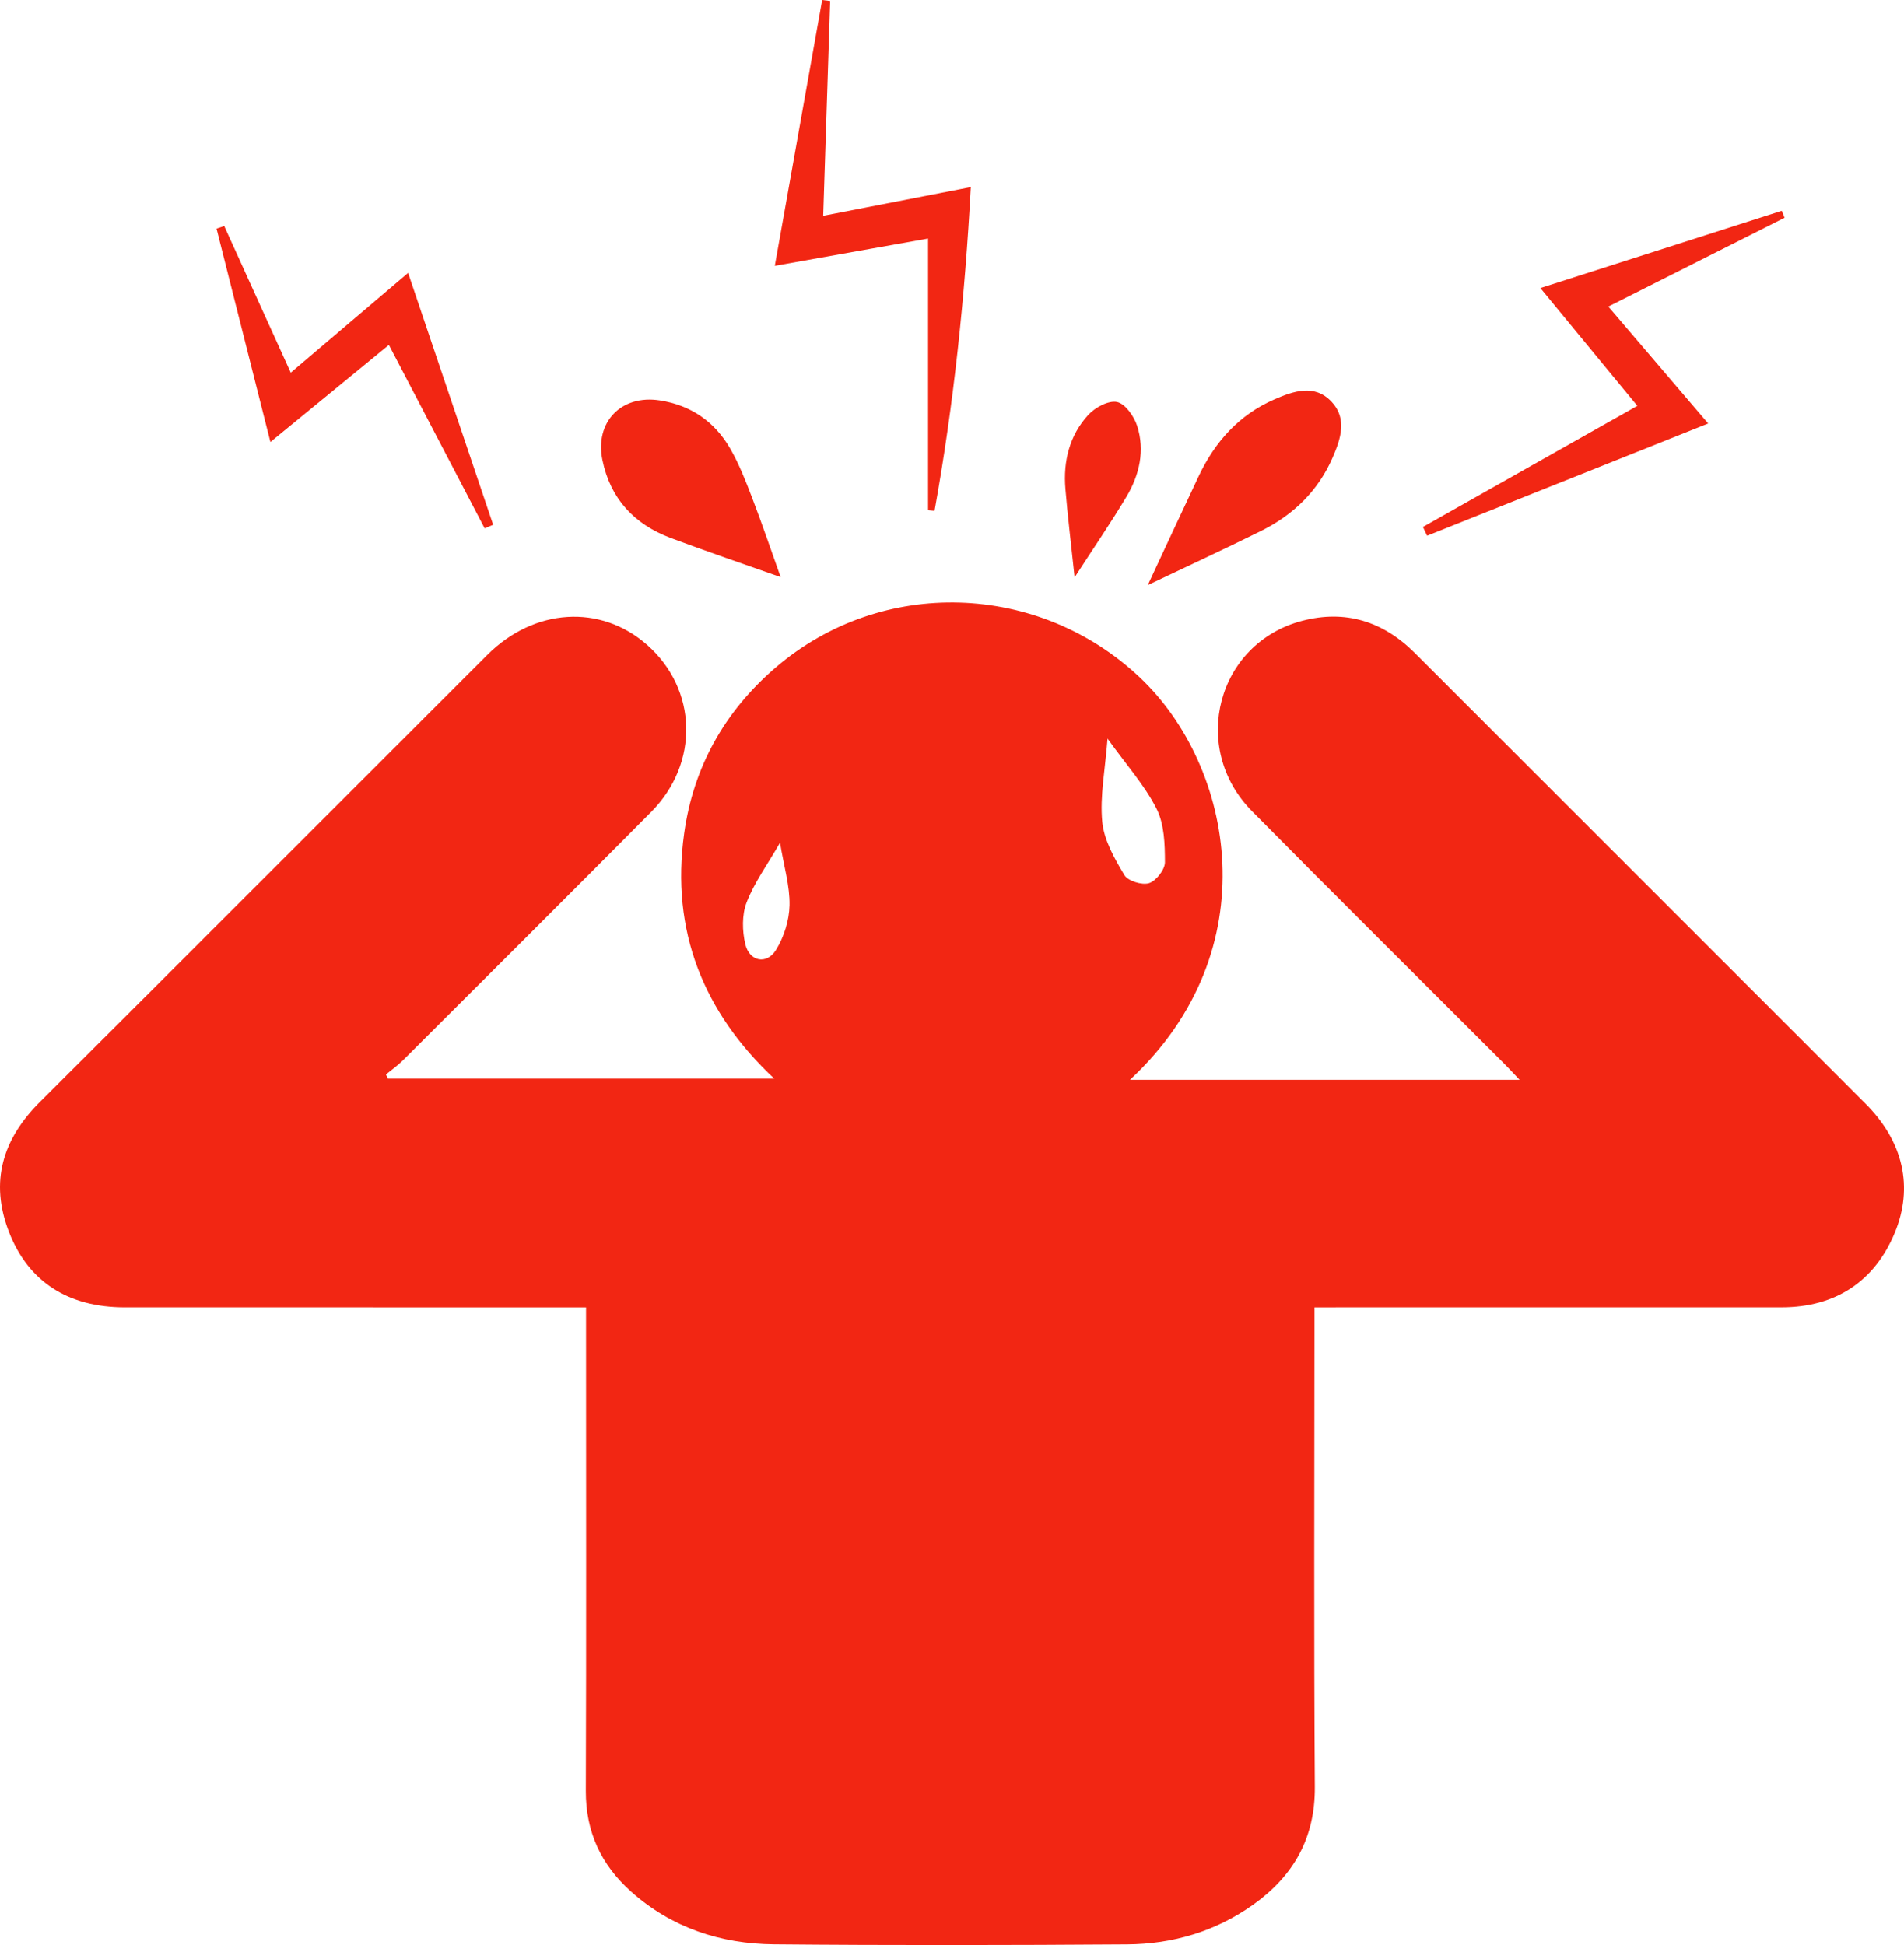 <?xml version="1.0" encoding="utf-8"?>
<!-- Generator: Adobe Illustrator 19.1.0, SVG Export Plug-In . SVG Version: 6.00 Build 0)  -->
<!DOCTYPE svg PUBLIC "-//W3C//DTD SVG 1.1//EN" "http://www.w3.org/Graphics/SVG/1.1/DTD/svg11.dtd">
<svg version="1.1" id="Layer_1" xmlns="http://www.w3.org/2000/svg" xmlns:xlink="http://www.w3.org/1999/xlink" x="0px" y="0px"
	 viewBox="0 0 525.404 536.771" style="enable-background:new 0 0 525.404 536.771;" xml:space="preserve">
<g>
	<path style="fill:#F22613;" d="M362.722,360.801c0,2.831,0,4.825,0,6.819c0,41.826-0.188,83.654,0.104,125.478
		c0.099,14.196-5.929,24.631-17.065,32.554c-10.356,7.368-22.159,10.845-34.73,10.931c-32.493,0.223-64.99,0.281-97.482-0.016
		c-14.717-0.135-28.23-4.576-39.431-14.585c-8.237-7.361-12.503-16.464-12.463-27.756c0.147-42.326,0.059-84.652,0.059-126.979
		c0-1.964,0-3.929,0-6.447c-2.39,0-4.336,0-6.281,0c-40.327,0-80.653,0.006-120.98-0.003c-15.598-0.003-26.616-6.993-31.986-20.842
		c-5.357-13.816-1.764-25.59,8.599-35.914c41.201-41.045,82.261-82.231,123.413-123.326c12.968-12.95,31.278-14.038,44.069-2.774
		c13.91,12.251,14.53,32.626,1.126,46.143c-22.763,22.954-45.681,45.756-68.562,68.593c-1.41,1.407-3.072,2.562-4.617,3.834
		c0.182,0.385,0.363,0.769,0.545,1.154c35.442,0,70.883,0,106.609,0c-19.546-18.306-28.597-40.755-24.866-67.634
		c2.551-18.377,11.16-33.707,25.22-45.794c29.28-25.171,72.756-23.615,100.62,2.793c25.839,24.488,35.596,75.194-2.808,110.953
		c35.561,0,70.932,0,107.512,0c-1.882-1.976-3.036-3.241-4.246-4.451c-23.208-23.217-46.533-46.318-69.599-69.675
		c-17.285-17.503-9.65-46.367,13.843-52.537c11.93-3.133,22.359,0.143,31.084,8.872c26.27,26.283,52.552,52.554,78.829,78.83
		c15.201,15.2,30.414,30.387,45.596,45.606c10.423,10.449,13.23,23.044,8.011,35.609c-5.571,13.412-16.356,20.549-31.209,20.555
		c-40.827,0.018-81.653,0.007-122.48,0.007C367.194,360.801,365.232,360.801,362.722,360.801z M305.623,203.83
		c-0.663,8.606-2.131,15.882-1.462,22.954c0.481,5.087,3.39,10.157,6.101,14.707c0.977,1.64,4.887,2.85,6.817,2.237
		c1.957-0.622,4.387-3.739,4.384-5.761c-0.007-4.98-0.16-10.532-2.326-14.804C315.832,216.649,310.781,211.019,305.623,203.83z
		 M215.245,232.566c-3.569,6.192-7.13,11.055-9.225,16.484c-1.319,3.417-1.219,7.866-0.356,11.521
		c1.129,4.785,5.891,5.725,8.445,1.616c2.218-3.569,3.675-8.18,3.759-12.365C217.974,244.536,216.347,239.215,215.245,232.566z"/>
	<path style="fill:#F22613;" d="M256.094,140.814c0-24.918,0-49.836,0-74.993c-14.122,2.516-27.363,4.876-42.291,7.536
		c4.47-25.087,8.771-49.222,13.072-73.357c0.736,0.089,1.471,0.178,2.207,0.267c-0.638,19.687-1.275,39.374-1.92,59.276
		c13.347-2.593,26.679-5.184,40.734-7.915c-1.628,30.322-4.706,59.959-10.011,89.348
		C257.288,140.922,256.691,140.868,256.094,140.814z"/>
	<path style="fill:#F22613;" d="M425.063,79.487c22.811-7.304,44.712-14.317,66.613-21.33c0.257,0.642,0.515,1.284,0.772,1.927
		c-16.122,8.124-32.243,16.247-48.632,24.506c8.811,10.322,17.646,20.672,27.556,32.281c-26.404,10.544-51.985,20.758-77.565,30.973
		c-0.383-0.808-0.766-1.617-1.148-2.425c19.605-11.076,39.211-22.151,59.159-33.421C443.241,101.577,434.539,91.003,425.063,79.487z
		"/>
	<path style="fill:#F22613;" d="M215.423,159.267c-10.18-3.608-20.335-7.045-30.368-10.809
		c-10.036-3.766-16.626-10.824-18.82-21.498c-2.152-10.469,5.172-18.094,15.801-16.47c8.581,1.311,15.189,5.879,19.473,13.328
		c2.467,4.29,4.286,8.988,6.064,13.629C210.338,144.659,212.818,151.981,215.423,159.267z"/>
	<path style="fill:#F22613;" d="M133.734,145.802c-8.799-16.858-17.599-33.716-26.422-50.619
		c-10.48,8.591-20.992,17.207-32.694,26.8C69.471,101.594,64.61,82.337,59.75,63.079c0.709-0.235,1.419-0.471,2.128-0.706
		c6.073,13.39,12.146,26.781,18.352,40.463c10.389-8.834,20.719-17.616,32.385-27.536c8.067,23.899,15.768,46.713,23.469,69.527
		C135.3,145.152,134.517,145.477,133.734,145.802z"/>
	<path style="fill:#F22613;" d="M316.731,161.46c4.797-10.275,9.383-20.19,14.051-30.066c4.48-9.479,11.144-16.937,20.871-21.17
		c5.236-2.278,11.062-4.361,15.768,0.627c4.429,4.695,2.538,10.299,0.31,15.429c-4.005,9.224-10.87,15.844-19.774,20.26
		C337.715,151.621,327.331,156.412,316.731,161.46z"/>
	<path style="fill:#F22613;" d="M296.533,159.329c-0.946-8.98-1.897-16.707-2.539-24.46c-0.627-7.579,1.12-14.717,6.303-20.364
		c1.88-2.049,5.594-4.064,7.936-3.568c2.265,0.48,4.701,3.933,5.552,6.568c2.207,6.832,0.653,13.578-2.962,19.614
		C306.491,144.354,301.714,151.322,296.533,159.329z"/>
</g>
</svg>
